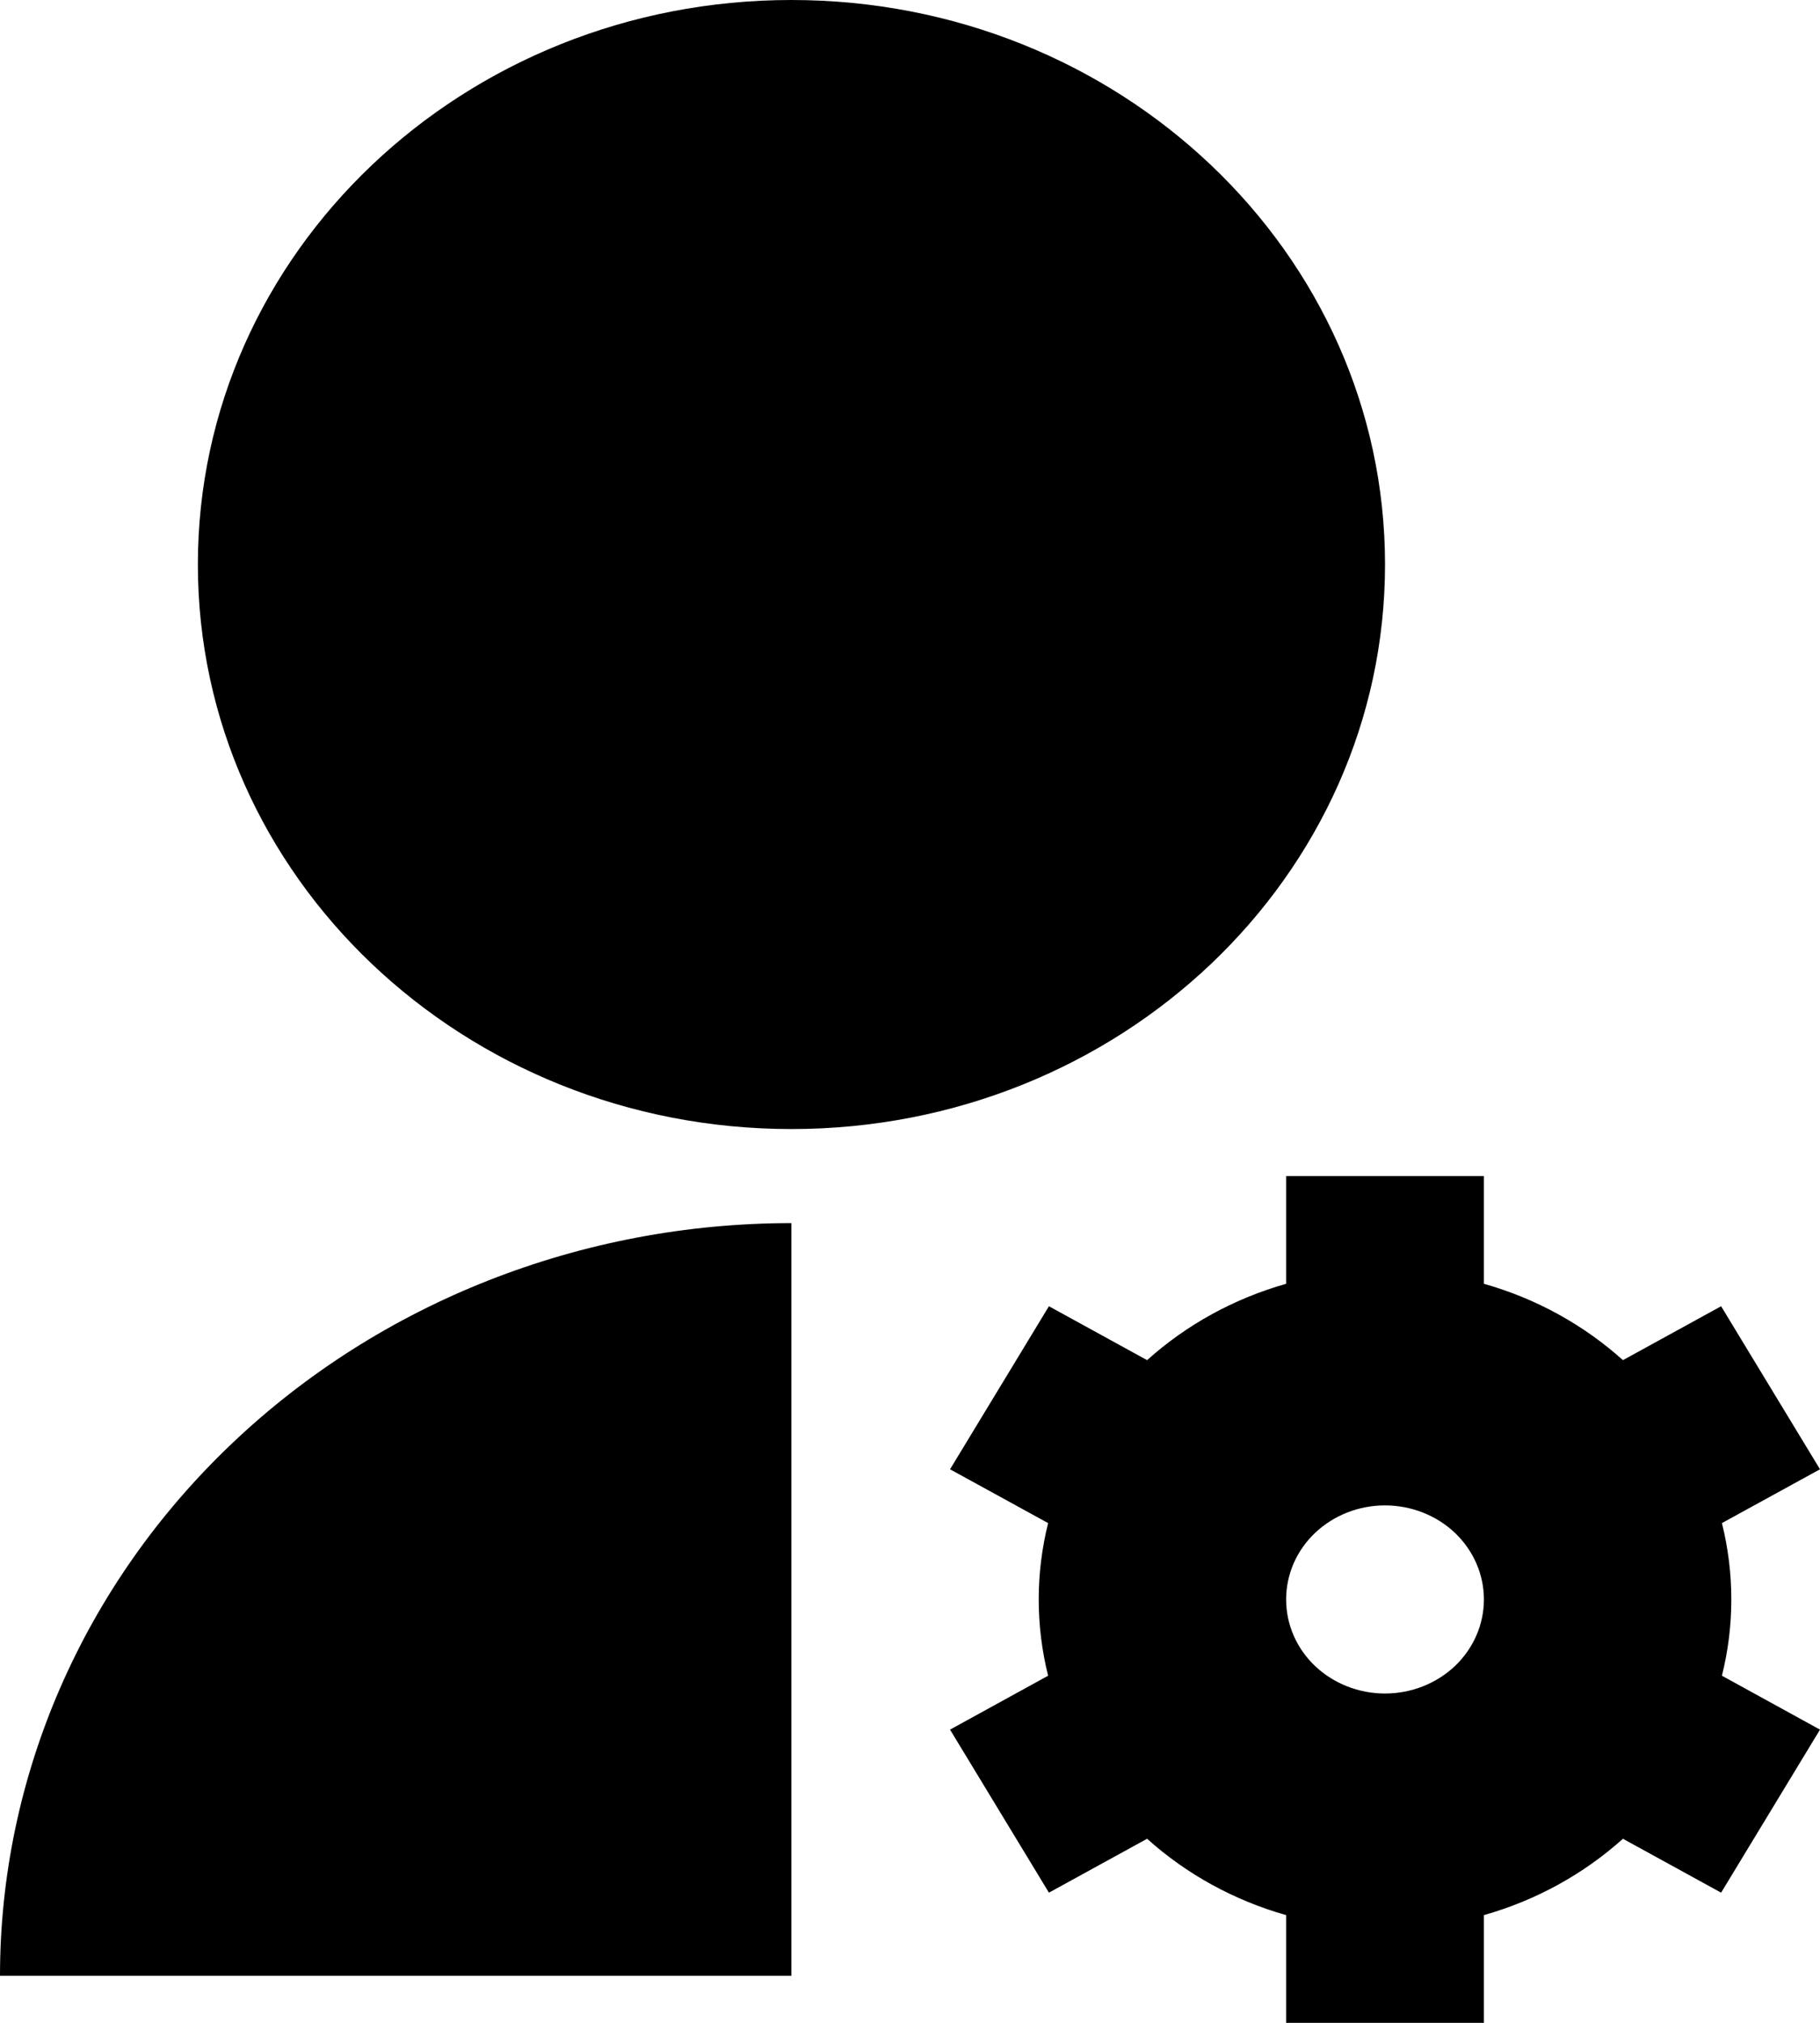 <svg width="18" height="20" viewBox="0 0 18 20" fill="none" xmlns="http://www.w3.org/2000/svg">
<path d="M7.827 12.093V19.535H0C0 17.561 0.825 15.668 2.293 14.273C3.76 12.877 5.751 12.093 7.827 12.093ZM7.827 11.163C4.584 11.163 1.957 8.665 1.957 5.581C1.957 2.498 4.584 0 7.827 0C11.071 0 13.698 2.498 13.698 5.581C13.698 8.665 11.071 11.163 7.827 11.163ZM10.366 16.568C10.242 16.072 10.242 15.556 10.366 15.059L9.396 14.527L10.374 12.915L11.345 13.448C11.734 13.098 12.205 12.839 12.72 12.693V11.628H14.676V12.693C15.197 12.84 15.666 13.102 16.051 13.448L17.022 12.915L18 14.527L17.03 15.059C17.154 15.556 17.154 16.072 17.03 16.568L18 17.101L17.022 18.713L16.051 18.18C15.661 18.53 15.191 18.789 14.676 18.935V20H12.72V18.935C12.205 18.789 11.734 18.53 11.345 18.18L10.374 18.713L9.396 17.101L10.366 16.568ZM13.698 14.884C13.438 14.884 13.19 14.982 13.006 15.156C12.822 15.331 12.72 15.567 12.72 15.814C12.72 16.061 12.822 16.297 13.006 16.472C13.19 16.646 13.438 16.744 13.698 16.744C13.957 16.744 14.206 16.646 14.39 16.472C14.573 16.297 14.676 16.061 14.676 15.814C14.676 15.567 14.573 15.331 14.39 15.156C14.206 14.982 13.957 14.884 13.698 14.884Z" fill="black"/>
</svg>
